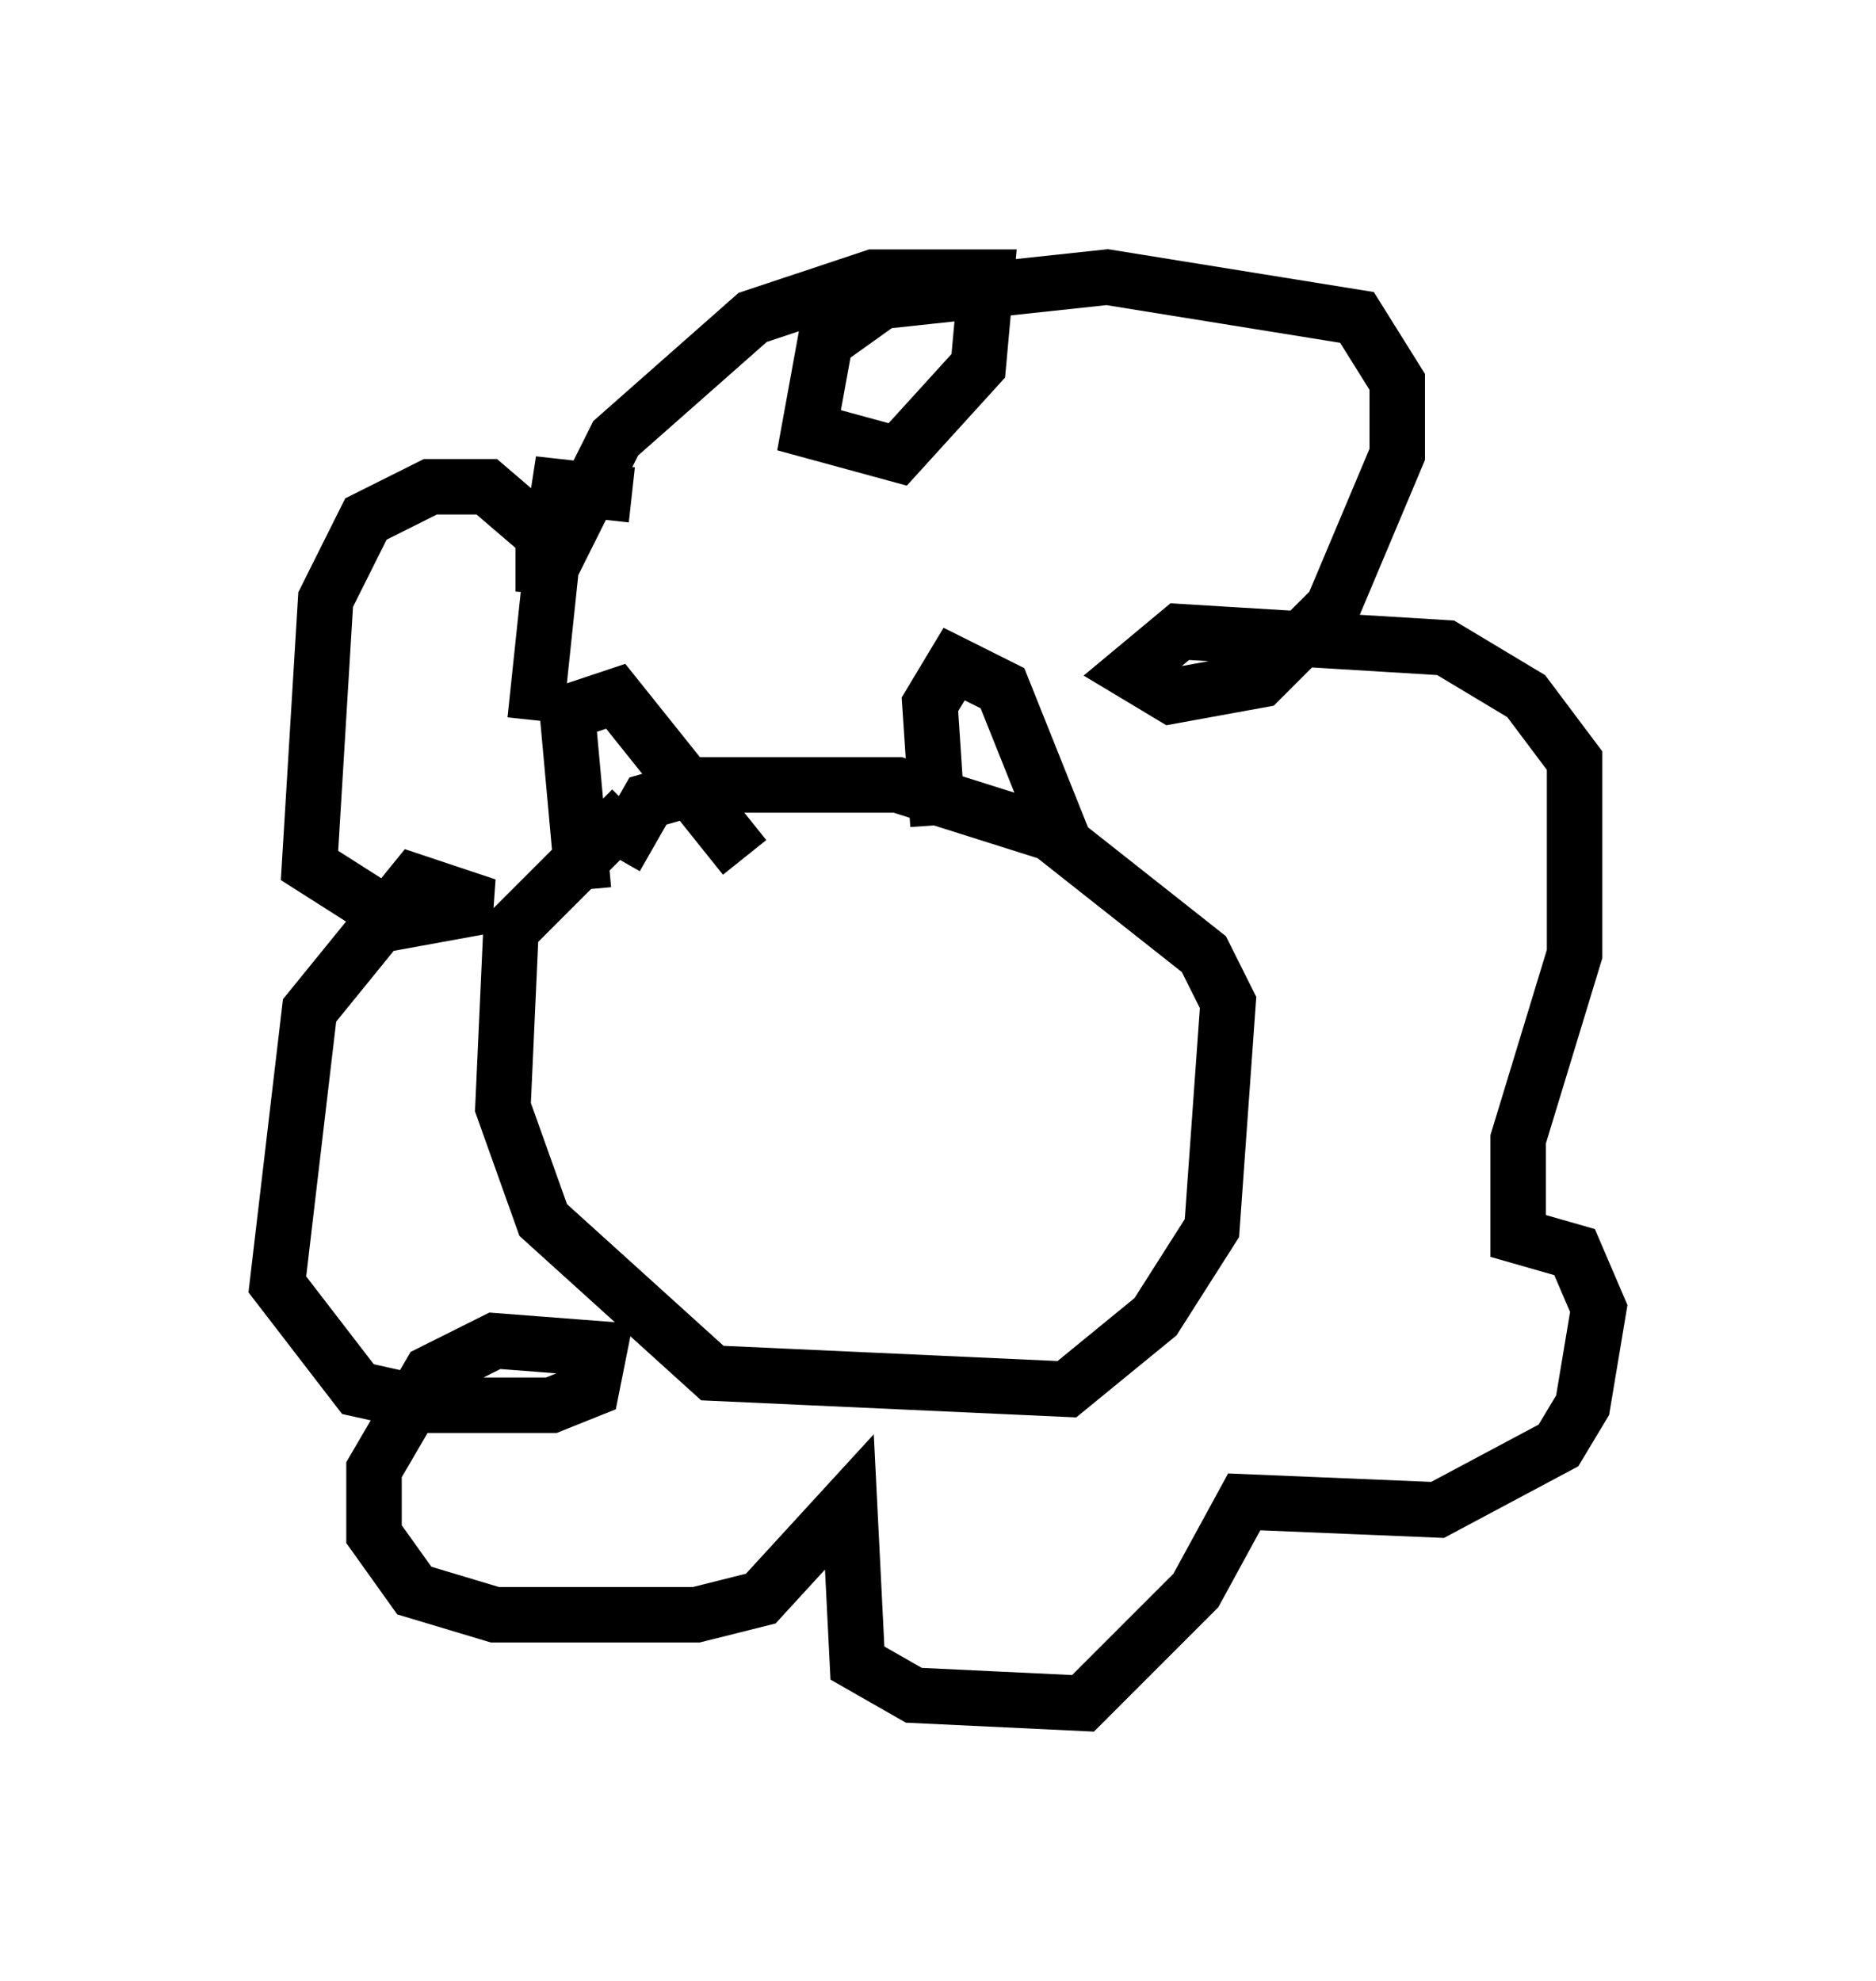 <?xml version="1.0" encoding="utf-8" ?>
<svg baseProfile="full" height="35.709" version="1.1" width="33.821" xmlns="http://www.w3.org/2000/svg" xmlns:ev="http://www.w3.org/2001/xml-events" xmlns:xlink="http://www.w3.org/1999/xlink"><defs /><rect fill="white" height="35.709" width="33.821" x="0" y="0" /><path d="M12.844, 14.441 m-1.453, 0.145 l-2.179, 2.179 -0.145, 3.196 l0.726, 2.034 3.05, 2.76 l6.391, 0.291 1.598, -1.307 l1.017, -1.598 0.291, -4.067 l-0.436, -0.872 -2.76, -2.179 l-2.76, -0.872 -3.486, 0.0 l-1.017, 0.291 -0.581, 1.017 m-0.581, 0.581 l-0.291, -3.196 0.872, -0.291 l2.324, 2.905 m3.486, -0.581 l-0.145, -2.179 0.436, -0.726 l0.872, 0.436 1.162, 2.905 m-7.844, -6.391 l-1.307, -0.145 -0.291, 1.888 l0.0, -1.017 -1.017, -0.872 l-1.017, 0.0 -1.162, 0.581 l-0.726, 1.453 -0.291, 4.793 l1.598, 1.017 1.598, -0.291 l-1.307, -0.436 -1.888, 2.324 l-0.581, 4.939 1.453, 1.888 l1.307, 0.291 2.179, 0.0 l0.726, -0.291 0.145, -0.726 l-1.888, -0.145 -1.162, 0.581 l-1.017, 1.743 0.0, 1.162 l0.726, 1.017 1.453, 0.436 l3.631, 0.0 1.162, -0.291 l1.598, -1.743 0.145, 2.905 l1.017, 0.581 3.05, 0.145 l2.034, -2.034 0.872, -1.598 l3.486, 0.145 2.179, -1.162 l0.436, -0.726 0.291, -1.743 l-0.436, -1.017 -1.017, -0.291 l0.0, -1.743 1.017, -3.341 l0.0, -3.486 -0.872, -1.162 l-1.453, -0.872 -4.793, -0.291 l-0.872, 0.726 0.726, 0.436 l1.598, -0.291 1.307, -1.307 l1.162, -2.76 0.0, -1.307 l-0.726, -1.162 -4.503, -0.726 l-4.067, 0.436 -1.017, 0.726 l-0.291, 1.598 1.598, 0.436 l1.453, -1.598 0.145, -1.598 l-2.034, 0.0 -2.179, 0.726 l-2.469, 2.179 -1.162, 2.324 l-0.291, 2.76 m5.229, 7.117 l0.0, 0.0 m-1.017, -1.743 " fill="none" stroke="black" stroke-width="1" /></svg>